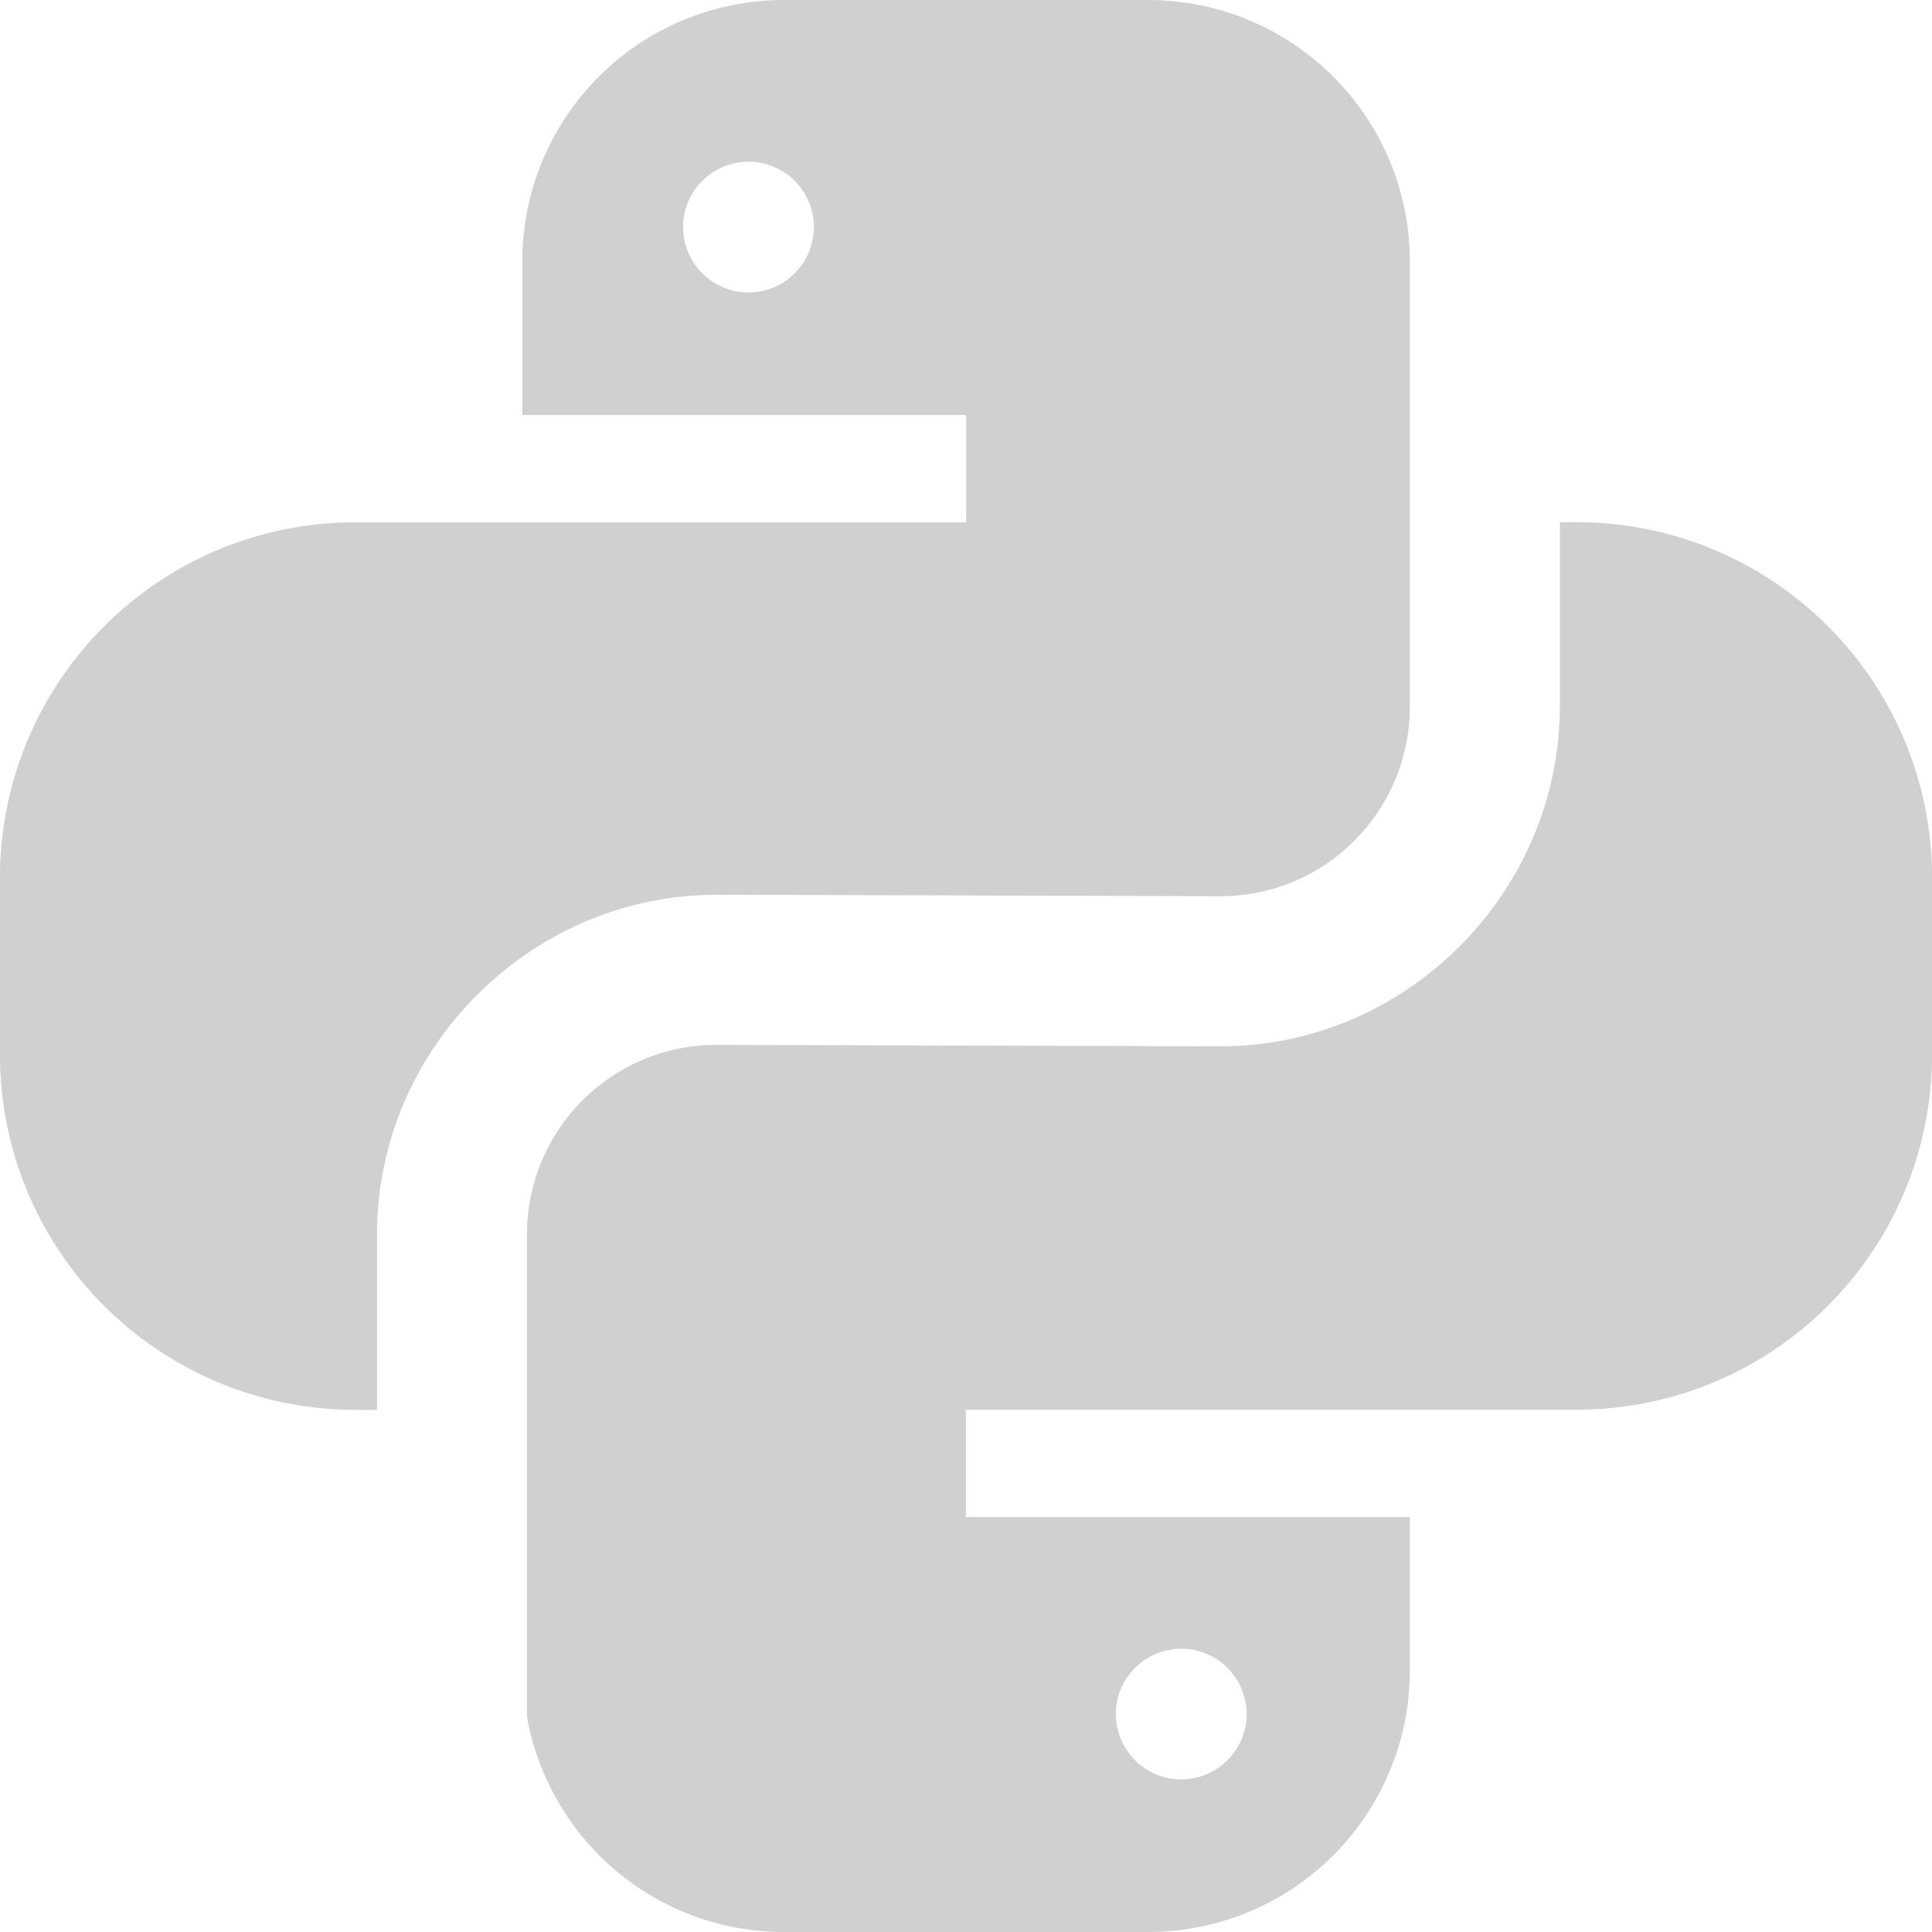 <?xml version="1.0" encoding="UTF-8" standalone="no"?>
<!-- Created with Inkscape (http://www.inkscape.org/) -->

<svg
   xmlns:dc="http://purl.org/dc/elements/1.1/"
   xmlns:cc="http://creativecommons.org/ns#"
   xmlns:rdf="http://www.w3.org/1999/02/22-rdf-syntax-ns#"
   xmlns:svg="http://www.w3.org/2000/svg"
   xmlns="http://www.w3.org/2000/svg"
   xmlns:sodipodi="http://sodipodi.sourceforge.net/DTD/sodipodi-0.dtd"
   xmlns:inkscape="http://www.inkscape.org/namespaces/inkscape"
   width="16mm"
   height="16mm"
   viewBox="0 0 16 16"
   version="1.1"
   id="svg8"
   inkscape:version="0.92+devel (bc9c9b4297, 2017-07-16, custom)"
   sodipodi:docname="glyph-python.svg">
  <defs
     id="defs2" />
  <sodipodi:namedview
     id="base"
     pagecolor="#002466"
     bordercolor="#ffffff"
     borderopacity="0.38"
     inkscape:pageopacity="1"
     inkscape:pageshadow="2"
     inkscape:zoom="7.1685545"
     inkscape:cx="23.319405"
     inkscape:cy="49.906636"
     inkscape:document-units="mm"
     inkscape:current-layer="layer1"
     inkscape:document-rotation="0"
     showgrid="false"
     inkscape:showpageshadow="false"
     borderlayer="true"
     inkscape:window-width="1920"
     inkscape:window-height="1051"
     inkscape:window-x="0"
     inkscape:window-y="0"
     inkscape:window-maximized="1"
     inkscape:snap-bbox="true"
     inkscape:bbox-paths="false"
     inkscape:bbox-nodes="true"
     inkscape:snap-intersection-paths="false"
     inkscape:snap-midpoints="false"
     inkscape:snap-smooth-nodes="false"
     inkscape:object-paths="true"
     inkscape:measure-start="34.703,39.5333"
     inkscape:measure-end="20.9593,39.5333"
     inkscape:snap-global="true"
     inkscape:snap-nodes="true"
     inkscape:object-nodes="false" />
  <g
     inkscape:label="Layer 1"
     inkscape:groupmode="layer"
     id="layer1"
     transform="translate(0,-281)">
    <path
       style="fill:#d0d0d0;stroke-width:0.761"
       d="m 6.496,281 c -1.203,0 -2.171,0.968 -2.171,2.171 v 1.266 h 3.676 v 0.888 H 4.325 2.949 c -1.634,0 -2.95,1.317 -2.95,2.951 v 1.45 c 0,1.634 1.316,2.95 2.95,2.95 h 0.173 v -1.453 c 0,-1.541 1.276,-2.816 2.817,-2.813 l 4.167,0.012 c 0.87,0.002 1.57,-0.705 1.57,-1.574 v -1.523 -1.443 -0.094 -0.617 c 0,-1.203 -0.969,-2.171 -2.172,-2.171 z m -0.298,1.339 c 0.299,-4e-4 0.542,0.242 0.542,0.542 -1.71e-4,0.299 -0.243,0.541 -0.542,0.541 -0.298,-1.6e-4 -0.54,-0.242 -0.541,-0.541 -4e-4,-0.299 0.242,-0.541 0.541,-0.542 z m 6.72,2.986 v 1.523 c 2e-6,1.541 -1.272,2.82 -2.813,2.817 l -4.167,-0.012 c -0.87,-0.002 -1.574,0.701 -1.574,1.57 v 3.995 C 4.547,296.233 5.426,297 6.496,297 h 3.008 c 1.203,0 2.172,-0.968 2.172,-2.171 v -1.266 H 7.999 v -0.888 h 3.676 1.376 c 1.634,0 2.95,-1.316 2.95,-2.95 v -1.45 c 0,-1.634 -1.316,-2.951 -2.95,-2.951 z m -3.135,9.329 c 0.298,1.6e-4 0.54,0.242 0.541,0.541 -1.7e-4,0.298 -0.242,0.54 -0.541,0.541 -0.299,4e-4 -0.541,-0.242 -0.542,-0.541 1.71e-4,-0.299 0.243,-0.541 0.542,-0.541 z"
       id="rect1411"
       inkscape:connector-curvature="0" />
  </g>
</svg>
